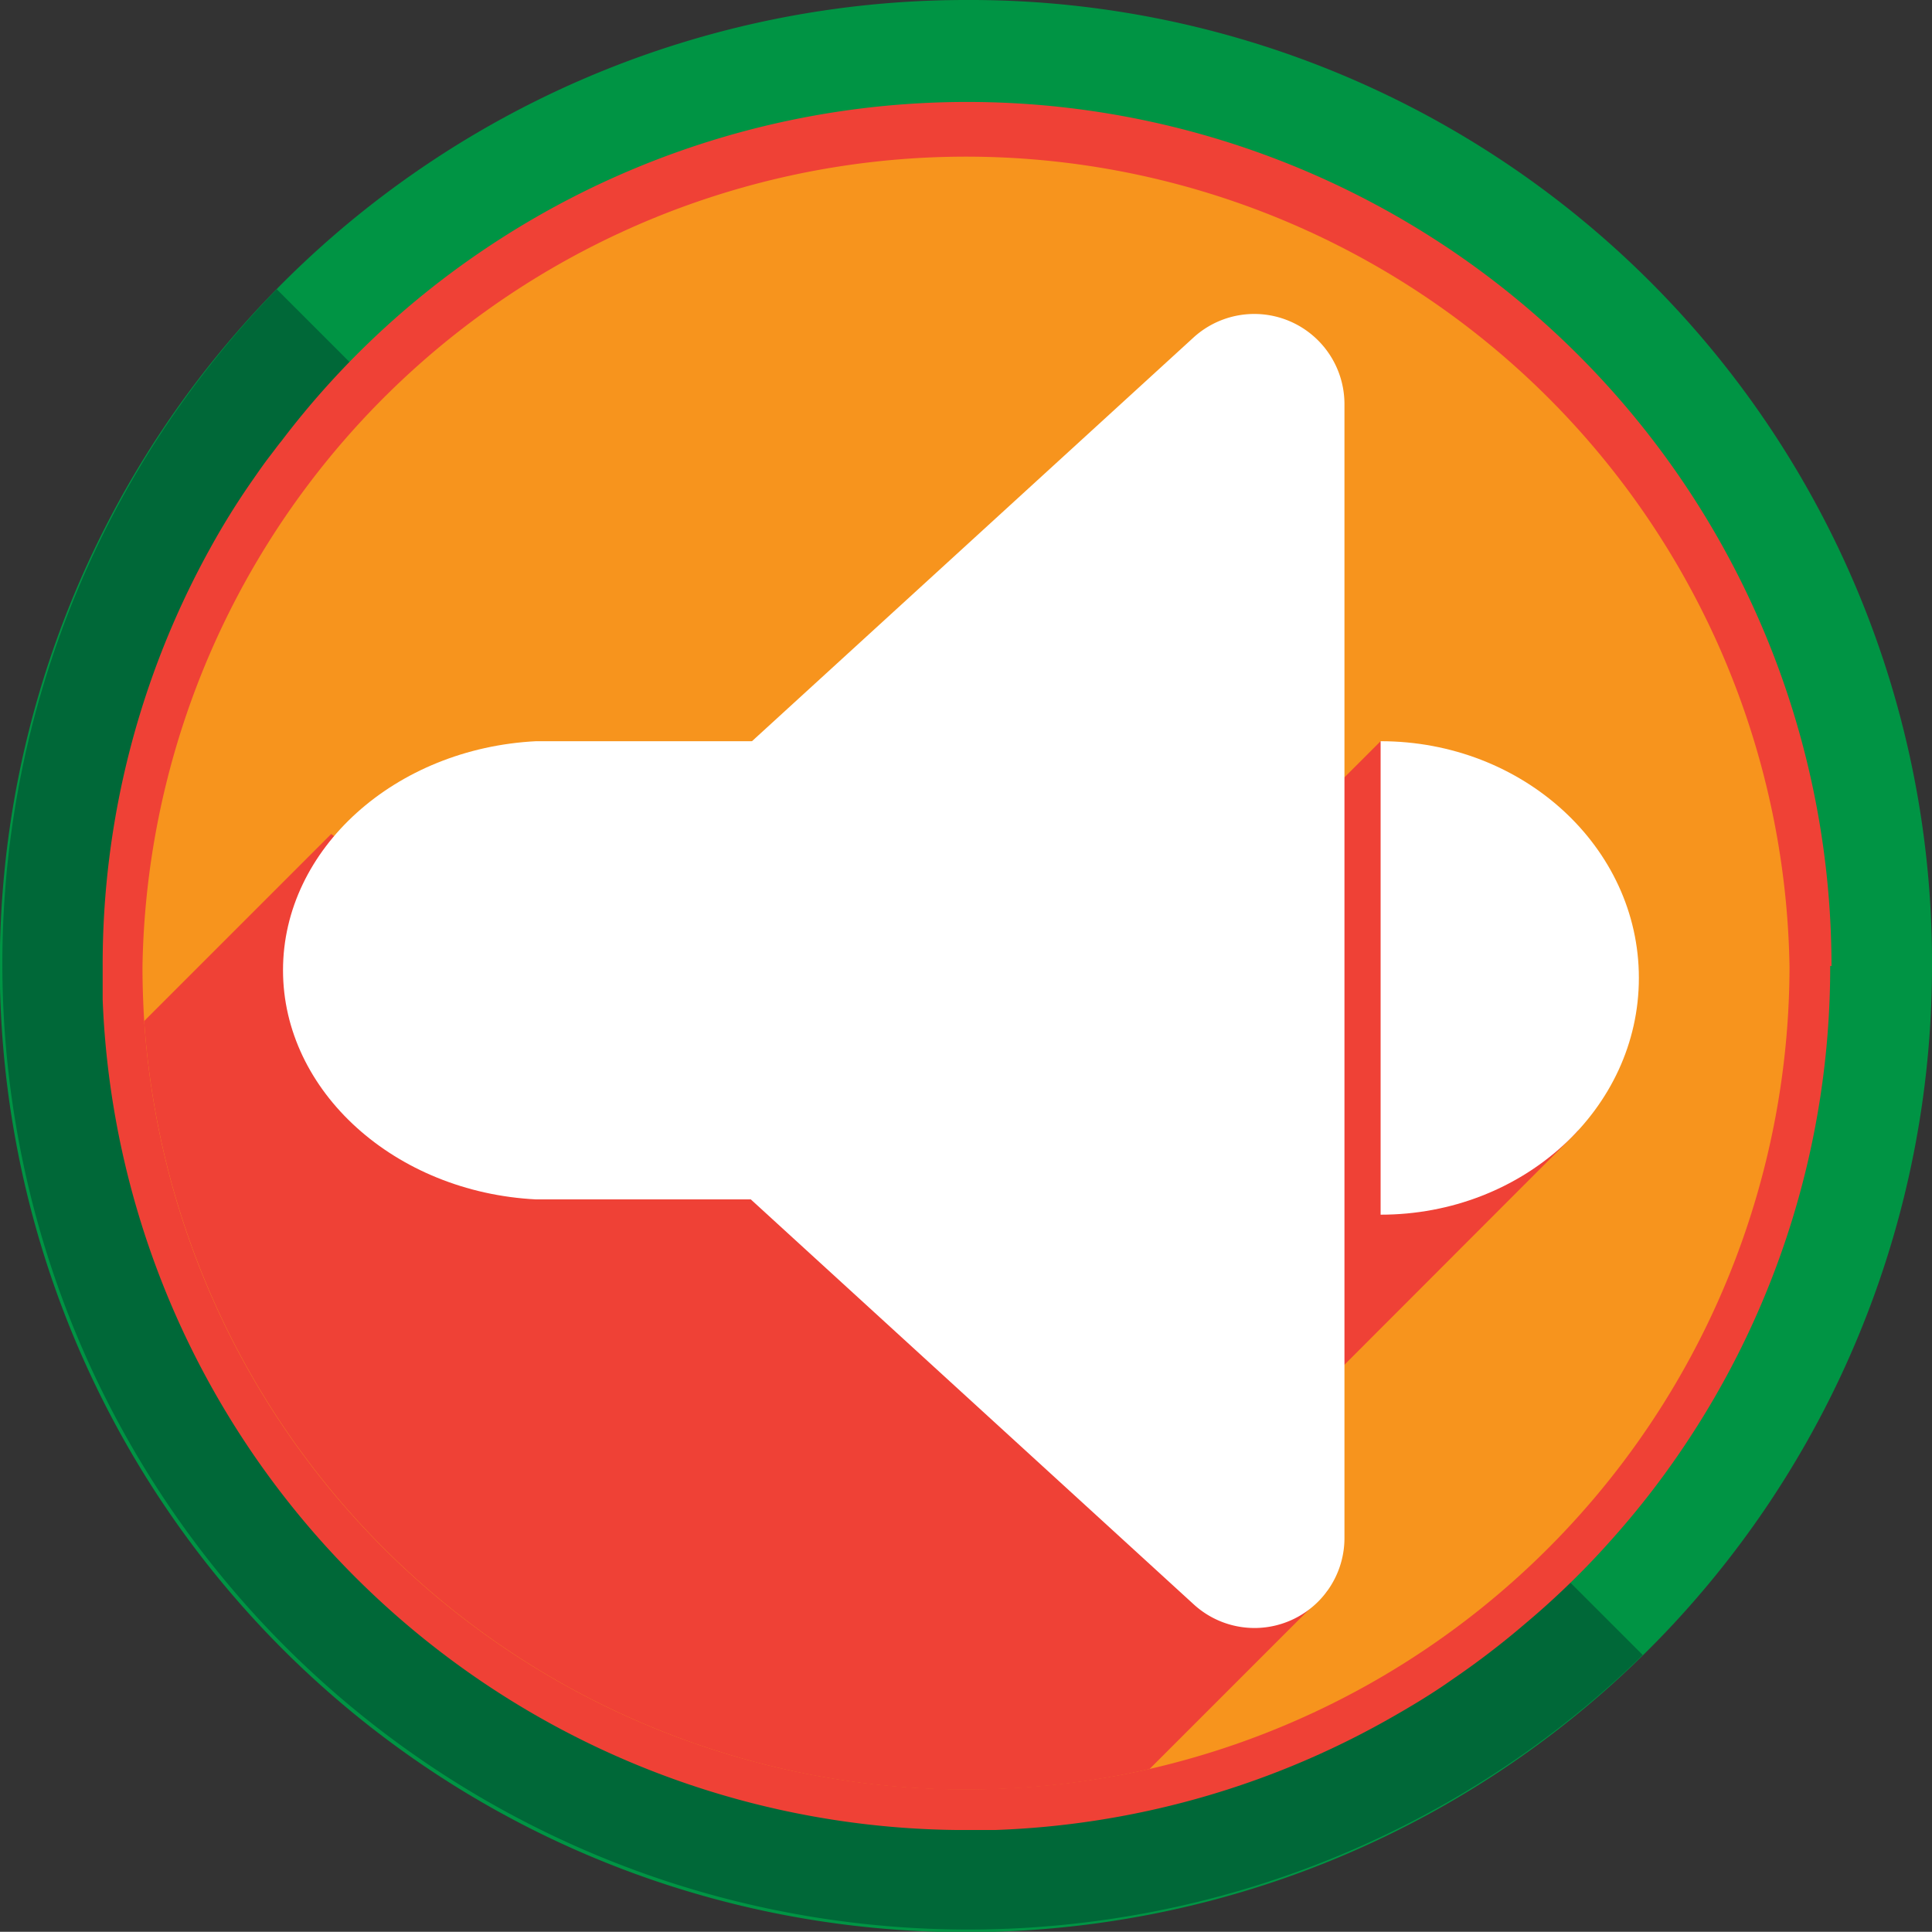 <svg xmlns="http://www.w3.org/2000/svg" viewBox="0 0 89.77 89.76"><rect x="0" y="0" width="89.77" height="89.76" fill="#333333" stroke="none"/><defs><style>.cls-1{fill:#009444;}.cls-2{fill:#006838;}.cls-3{fill:#ef4136;}.cls-4{fill:#f7941d;}.cls-5{fill:#fff;}</style></defs><title>SoundOn</title><g id="BUttons"><path class="cls-1" d="M296.62,227.44a44.89,44.89,0,1,1-44.89-44.88A44.7,44.7,0,0,1,296.62,227.44Z" transform="translate(-206.85 -182.56)"/><path class="cls-2" d="M283.18,259.46A44.88,44.88,0,0,1,219.71,196Z" transform="translate(-206.85 -182.56)"/><path class="cls-3" d="M291.89,227.44a39.92,39.92,0,0,1-7,22.63,39,39,0,0,1-3.08,3.94,38.06,38.06,0,0,1-4.1,4,38.5,38.5,0,0,1-3.37,2.58c-1,.71-2.13,1.38-3.24,2a40,40,0,0,1-18,5l-1.37,0h-.48A40.15,40.15,0,0,1,211.62,229c0-.34,0-.69,0-1,0-.18,0-.37,0-.55a39.91,39.91,0,0,1,5-19.42,34.9,34.9,0,0,1,2-3.21c.25-.36.5-.72.77-1.07s.35-.47.54-.7a39.44,39.44,0,0,1,9.23-8.77,40.16,40.16,0,0,1,62.79,33.17Z" transform="translate(-206.85 -182.56)"/><path class="cls-4" d="M290,227.44a38.31,38.31,0,0,1-29.76,37.32h0a38.73,38.73,0,0,1-8.48.94A38.26,38.26,0,0,1,213.55,230c-.05-.83-.08-1.67-.08-2.51a38.27,38.27,0,0,1,76.53,0Z" transform="translate(-206.85 -182.56)"/><g id="SoundOn"><path class="cls-3" d="M263,252.3l5.52,4.2-8.26,8.26A38.3,38.3,0,0,1,213.55,230l8.69-8.69,25.22,19.21L271,217l9.17,18.11Z" transform="translate(-206.85 -182.56)"/><path class="cls-5" d="M233.5,230.76l28.82,26.35a4.18,4.18,0,0,0,7-3.09v-52.7a4.19,4.19,0,0,0-7-3.09L233.5,224.58A4.18,4.18,0,0,0,233.5,230.76Z" transform="translate(-206.85 -182.56)"/><path class="cls-5" d="M231.76,217v0c-6.55.33-11.76,5-11.76,10.64s5.21,10.32,11.76,10.65v0h17.65V217Z" transform="translate(-206.85 -182.56)"/><path class="cls-5" d="M283,228c0,6.07-5.37,11-12,11V217C277.63,217,283,221.93,283,228Z" transform="translate(-206.85 -182.56)"/></g></g></svg>
